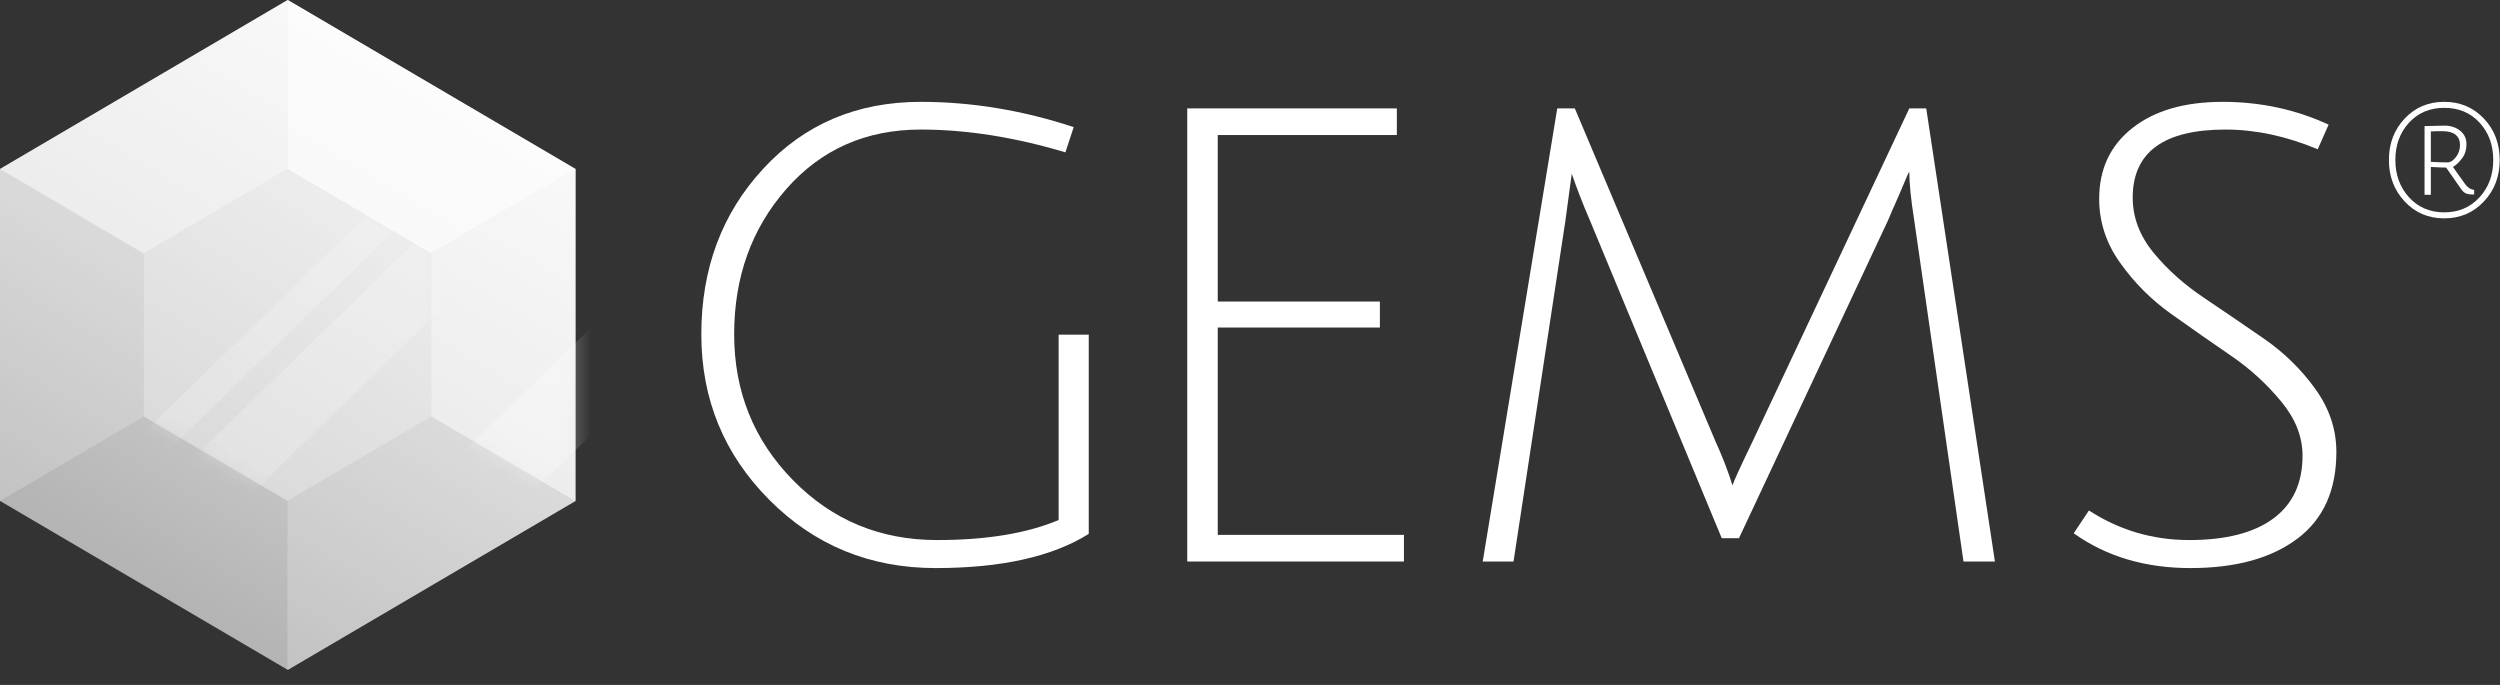 <svg width="146" height="40" viewBox="0 0 146 40" fill="none" xmlns="http://www.w3.org/2000/svg">
<rect x="0" y="0" width="146" height="40" fill="#333333" stroke="none"/>
<path d="M0 9.869L16.811 0L33.621 9.869V29.254L16.811 39.123L0 29.254V9.869Z" fill="url(#paint0_linear_1470_57048)"/>
<path opacity="0.2" d="M16.79 29.254L16.79 39.123L33.579 29.254L25.184 24.32L16.79 29.254Z" fill="white"/>
<path opacity="0.2" d="M8.395 14.803L0 9.869V29.254L8.395 24.32V14.803Z" fill="white"/>
<path opacity="0.4" d="M8.395 14.803L16.79 9.869L25.184 14.803V24.32L16.79 29.254L8.395 24.32V14.803Z" fill="white"/>
<path opacity="0.6" d="M25.184 14.803L33.579 9.869V29.254L25.184 24.32V14.803Z" fill="white"/>
<path opacity="0.6" d="M8.395 14.803L0 9.869L16.789 0L16.789 9.869L8.395 14.803Z" fill="white"/>
<path opacity="0.8" d="M16.79 9.869L16.79 0L33.579 9.869L25.184 14.803L16.79 9.869Z" fill="white"/>
<g opacity="0.2">
<mask id="mask0_1470_57048" style="mask-type:alpha" maskUnits="userSpaceOnUse" x="8" y="9" width="18" height="21">
<path d="M8.395 14.803L16.789 9.869L25.184 14.803V24.32L16.789 29.254L8.395 24.32V14.803Z" fill="black"/>
</mask>
<g mask="url(#mask0_1470_57048)">
<rect width="21.228" height="1.747" transform="matrix(0.716 -0.698 0.693 0.721 7.55 26.096)" fill="white"/>
<rect width="21.228" height="3.874" transform="matrix(0.716 -0.698 0.693 0.721 10.144 27.867)" fill="white"/>
</g>
</g>
<g opacity="0.3">
<mask id="mask1_1470_57048" style="mask-type:alpha" maskUnits="userSpaceOnUse" x="25" y="9" width="9" height="21">
<path d="M25.184 14.803L33.579 9.869V29.254L25.184 24.32V14.803Z" fill="black"/>
</mask>
<g mask="url(#mask1_1470_57048)">
<rect width="21.228" height="4.499" transform="matrix(0.716 -0.698 0.693 0.721 24.834 28.572)" fill="white"/>
</g>
</g>
<path d="M40.957 19.526C40.957 15.689 42.158 12.47 44.561 9.868C46.963 7.255 50.035 5.948 53.776 5.948C56.74 5.948 59.716 6.439 62.704 7.423L62.22 8.897C59.256 8.01 56.441 7.566 53.776 7.566C50.572 7.566 47.955 8.723 45.923 11.037C43.891 13.351 42.875 16.181 42.875 19.526C42.875 22.87 44.023 25.712 46.318 28.05C48.6 30.376 51.403 31.539 54.726 31.539C57.606 31.539 59.973 31.149 61.825 30.37V19.544H63.583V31.179C61.455 32.51 58.473 33.175 54.636 33.175C50.812 33.175 47.578 31.85 44.937 29.201C42.284 26.539 40.957 23.314 40.957 19.526Z" fill="white"/>
<path d="M69.335 32.792V6.331H81.576V7.886H71.117V17.61H80.585V19.128H71.117V31.237H81.99V32.792H69.335Z" fill="white"/>
<path d="M90.944 6.331L86.591 32.792H88.39L91.412 12.942L91.79 10.147C92.113 11.079 92.467 11.986 92.851 12.87L100.549 31.43H101.556L110.244 12.906C110.388 12.56 110.603 12.064 110.891 11.419C110.939 11.312 111.083 10.971 111.323 10.398C111.407 10.195 111.467 10.076 111.503 10.04C111.503 10.709 111.599 11.652 111.791 12.87L114.668 32.792H116.503L112.492 6.331H111.503L102.33 25.823C101.622 27.292 101.238 28.134 101.178 28.349C100.927 27.537 100.597 26.683 100.189 25.787L91.969 6.331H90.944Z" fill="white"/>
<path d="M121.105 31.143L121.993 29.812C123.77 30.963 125.722 31.539 127.85 31.539C129.989 31.539 131.627 31.119 132.763 30.28C133.9 29.441 134.468 28.218 134.468 26.611C134.468 25.508 134.057 24.459 133.235 23.464C132.377 22.421 131.391 21.522 130.279 20.767C129.228 20.047 128.061 19.232 126.78 18.321C125.62 17.493 124.628 16.498 123.806 15.335C122.996 14.196 122.592 12.956 122.592 11.613C122.592 9.874 123.238 8.496 124.532 7.477C125.825 6.457 127.584 5.948 129.808 5.948C132.008 5.948 134.069 6.392 135.991 7.279L135.356 8.717C133.519 7.95 131.724 7.566 129.971 7.566C126.357 7.566 124.55 8.891 124.55 11.541C124.55 12.704 124.961 13.783 125.783 14.778C126.593 15.761 127.584 16.642 128.756 17.422C129.917 18.201 131.077 18.992 132.238 19.795C133.41 20.611 134.401 21.582 135.211 22.709C136.033 23.848 136.444 25.076 136.444 26.395C136.444 28.625 135.689 30.31 134.178 31.449C132.655 32.6 130.569 33.175 127.922 33.175C125.275 33.175 123.003 32.498 121.105 31.143Z" fill="white"/>
<path fill-rule="evenodd" clip-rule="evenodd" d="M141.593 7.364V11.377H141.961V9.75C142.354 9.774 142.652 9.786 142.855 9.786L143.7 10.999C143.802 11.152 143.906 11.251 144.01 11.296C144.106 11.338 144.267 11.359 144.491 11.359V11.094C144.281 11.063 144.108 10.953 143.97 10.761L143.251 9.75C143.428 9.651 143.604 9.485 143.781 9.251C143.955 9.02 144.042 8.743 144.042 8.42C144.042 8.096 143.92 7.835 143.678 7.638C143.432 7.437 143.121 7.337 142.743 7.337C142.584 7.337 142.201 7.346 141.593 7.364ZM142.945 9.485C142.655 9.485 142.327 9.474 141.961 9.453V7.678C142.066 7.666 142.292 7.66 142.64 7.66C142.975 7.66 143.23 7.729 143.404 7.867C143.577 8.005 143.664 8.207 143.664 8.474C143.664 8.74 143.583 8.975 143.422 9.179C143.26 9.383 143.101 9.485 142.945 9.485Z" fill="white"/>
<path fill-rule="evenodd" clip-rule="evenodd" d="M140.429 6.928C139.818 7.578 139.512 8.384 139.512 9.345C139.512 10.301 139.818 11.107 140.429 11.763C141.043 12.422 141.814 12.752 142.743 12.752C143.672 12.752 144.445 12.422 145.062 11.763C145.676 11.11 145.983 10.304 145.983 9.345C145.983 8.384 145.676 7.578 145.062 6.928C144.445 6.274 143.672 5.948 142.743 5.948C141.811 5.948 141.04 6.274 140.429 6.928ZM139.889 9.341C139.889 8.472 140.155 7.747 140.685 7.166C141.215 6.588 141.903 6.298 142.748 6.298C143.592 6.298 144.28 6.588 144.81 7.166C145.341 7.747 145.606 8.472 145.606 9.341C145.606 10.213 145.339 10.939 144.806 11.52C144.27 12.108 143.582 12.401 142.743 12.401C141.904 12.401 141.218 12.108 140.685 11.52C140.155 10.936 139.889 10.21 139.889 9.341Z" fill="white"/>
<defs>
<linearGradient id="paint0_linear_1470_57048" x1="25.339" y1="4.999" x2="8.332" y2="33.59" gradientUnits="userSpaceOnUse">
<stop stop-color="#EFEFEF"/>
<stop offset="1" stop-color="#B4B4B4"/>
</linearGradient>
</defs>
</svg>
